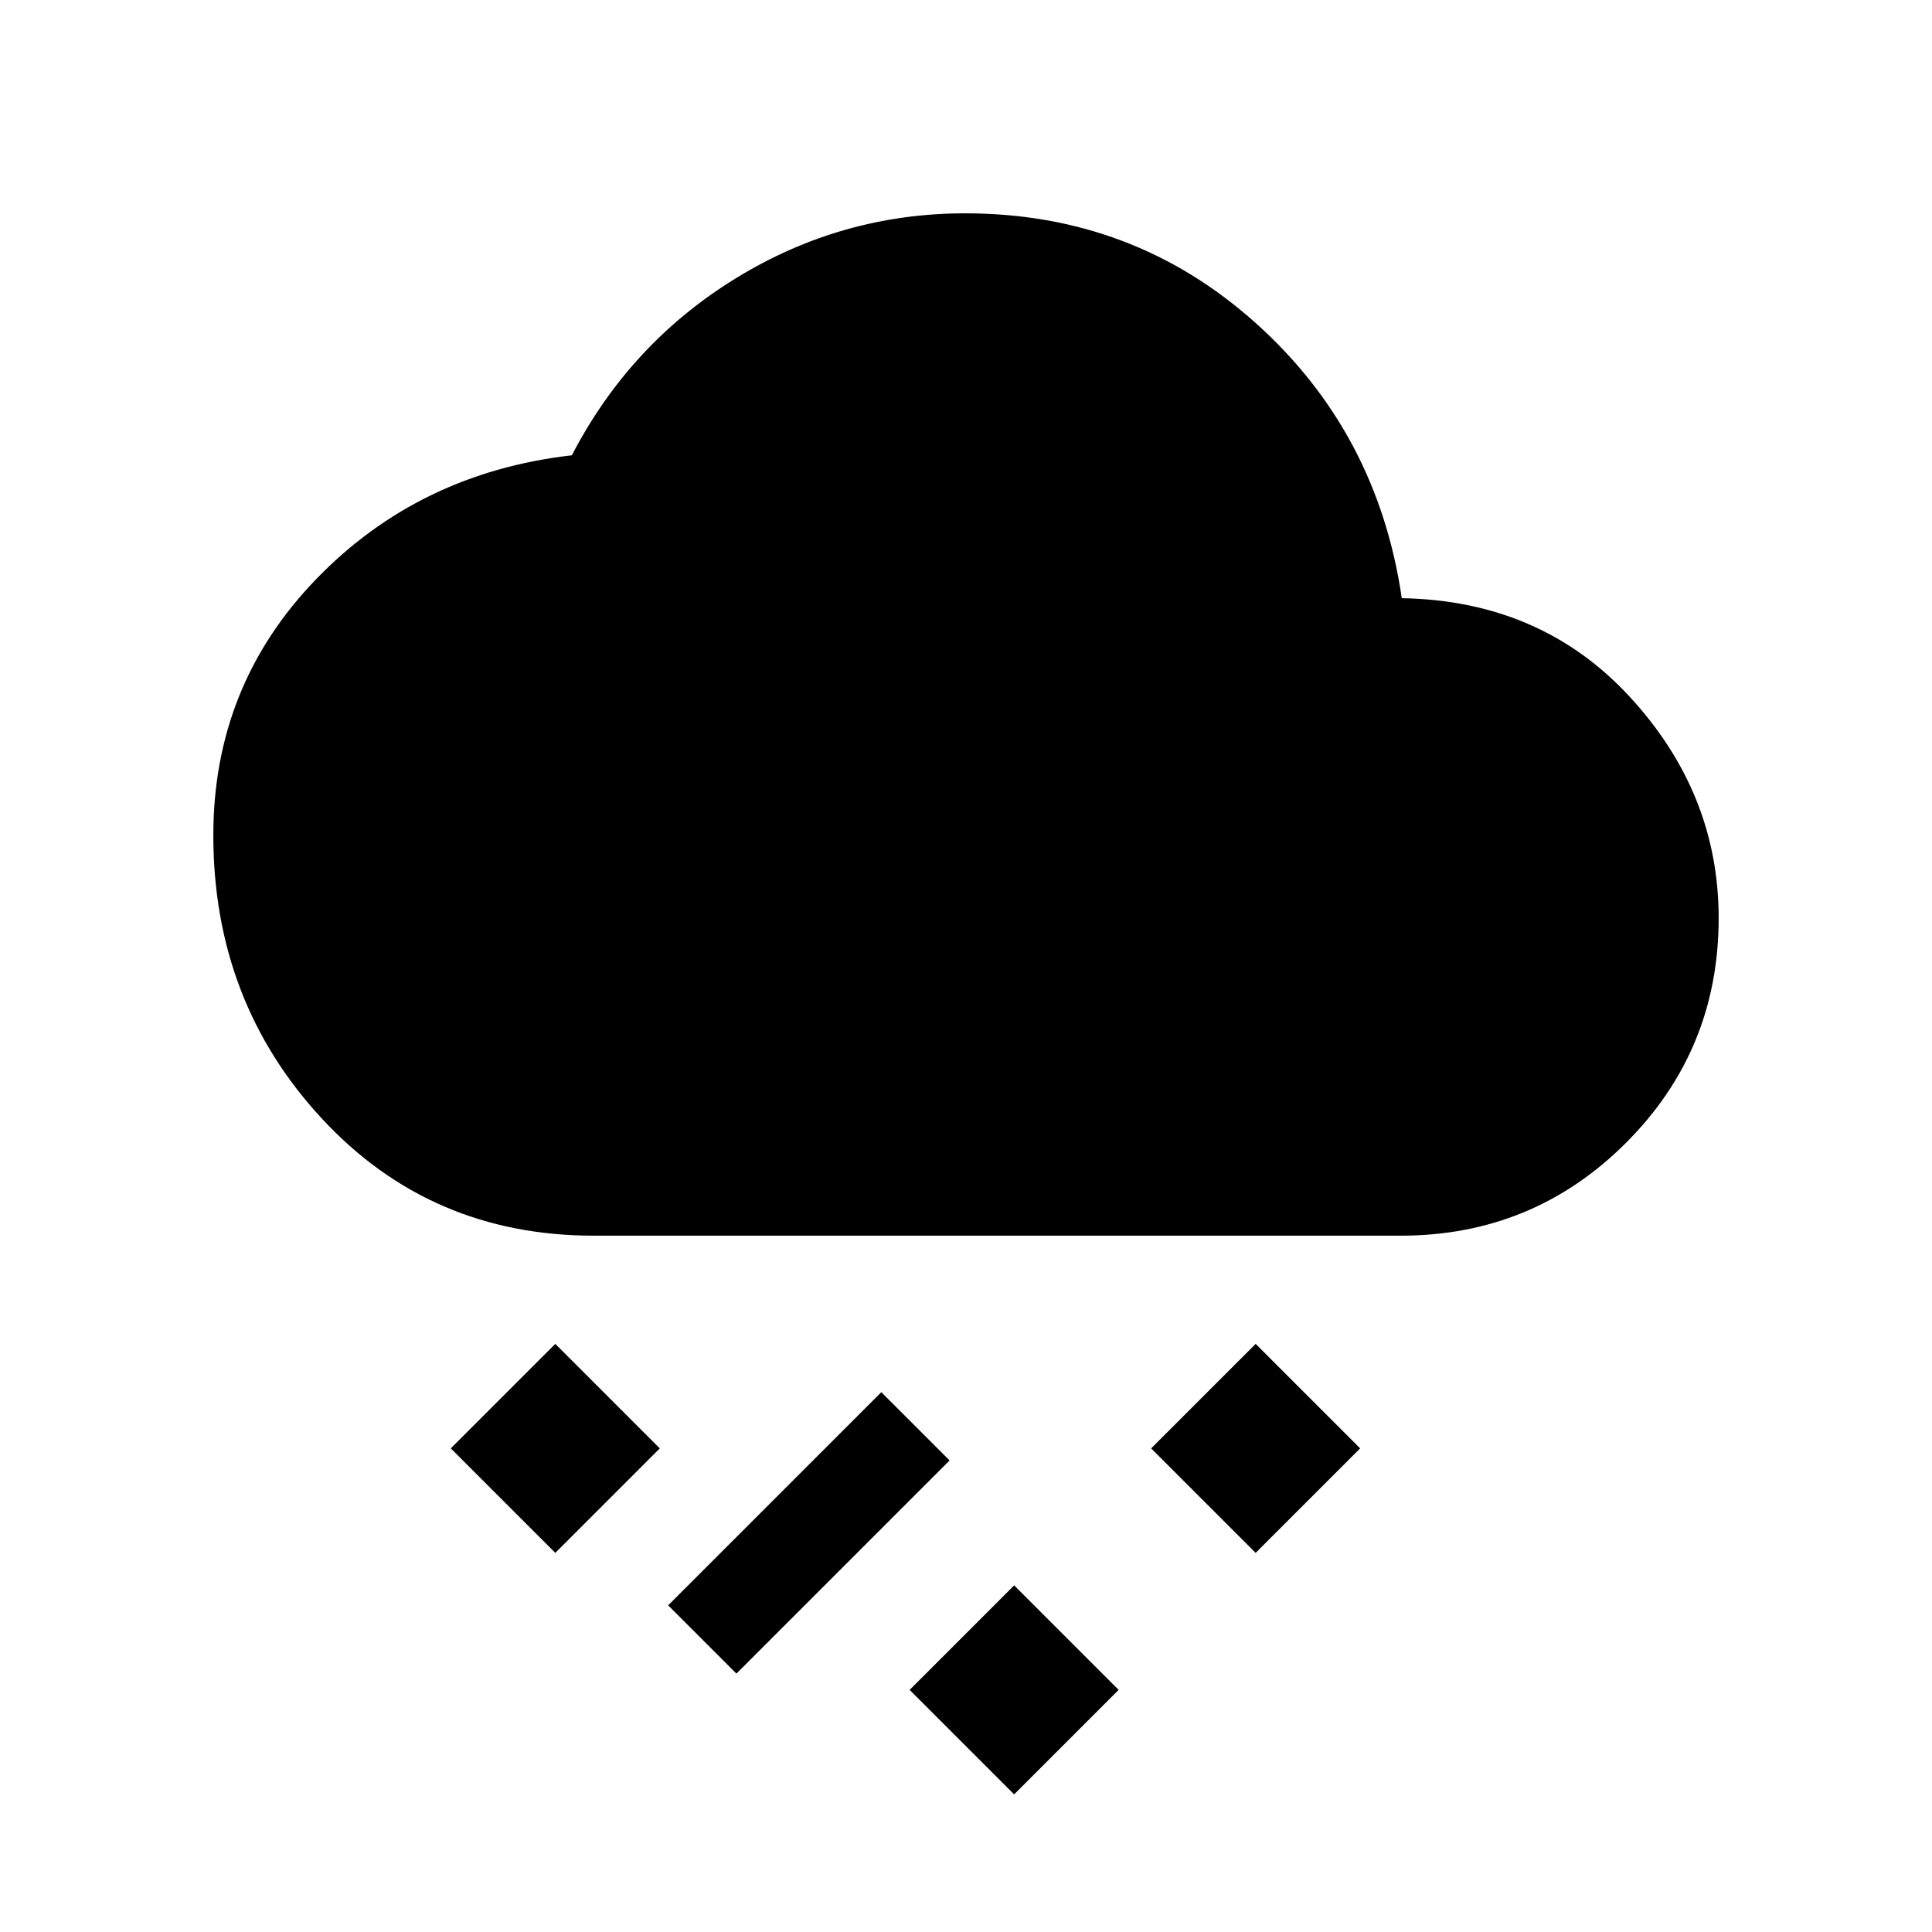 <svg xmlns="http://www.w3.org/2000/svg" viewBox="0 -960 960 960"><path d="m503.924-68.386-51.923-51.923 51.923-51.922 51.922 51.922-51.922 51.923Zm-138-60-33.923-33.923 105.923-105.922 33.922 33.922-105.922 105.923Zm258-60-51.923-51.923 51.923-51.922 51.922 51.922-51.922 51.923Zm-348 0-51.923-51.923 51.923-51.922 51.922 51.922-51.922 51.923ZM295-346.001q-81.154 0-135.076-58.198Q106.001-462.396 106.001-545q0-74.307 51.062-127.185t127.091-61.584q28.846-55.615 81.423-87.923 52.577-32.307 113.997-32.307 83.406 0 144.146 54.307 60.741 54.308 72.818 136.923 69.308 1.231 113.384 49.116 44.077 47.884 44.077 109.844 0 65.689-46.115 111.749Q761.769-346.001 696-346.001H295Z"/></svg>
